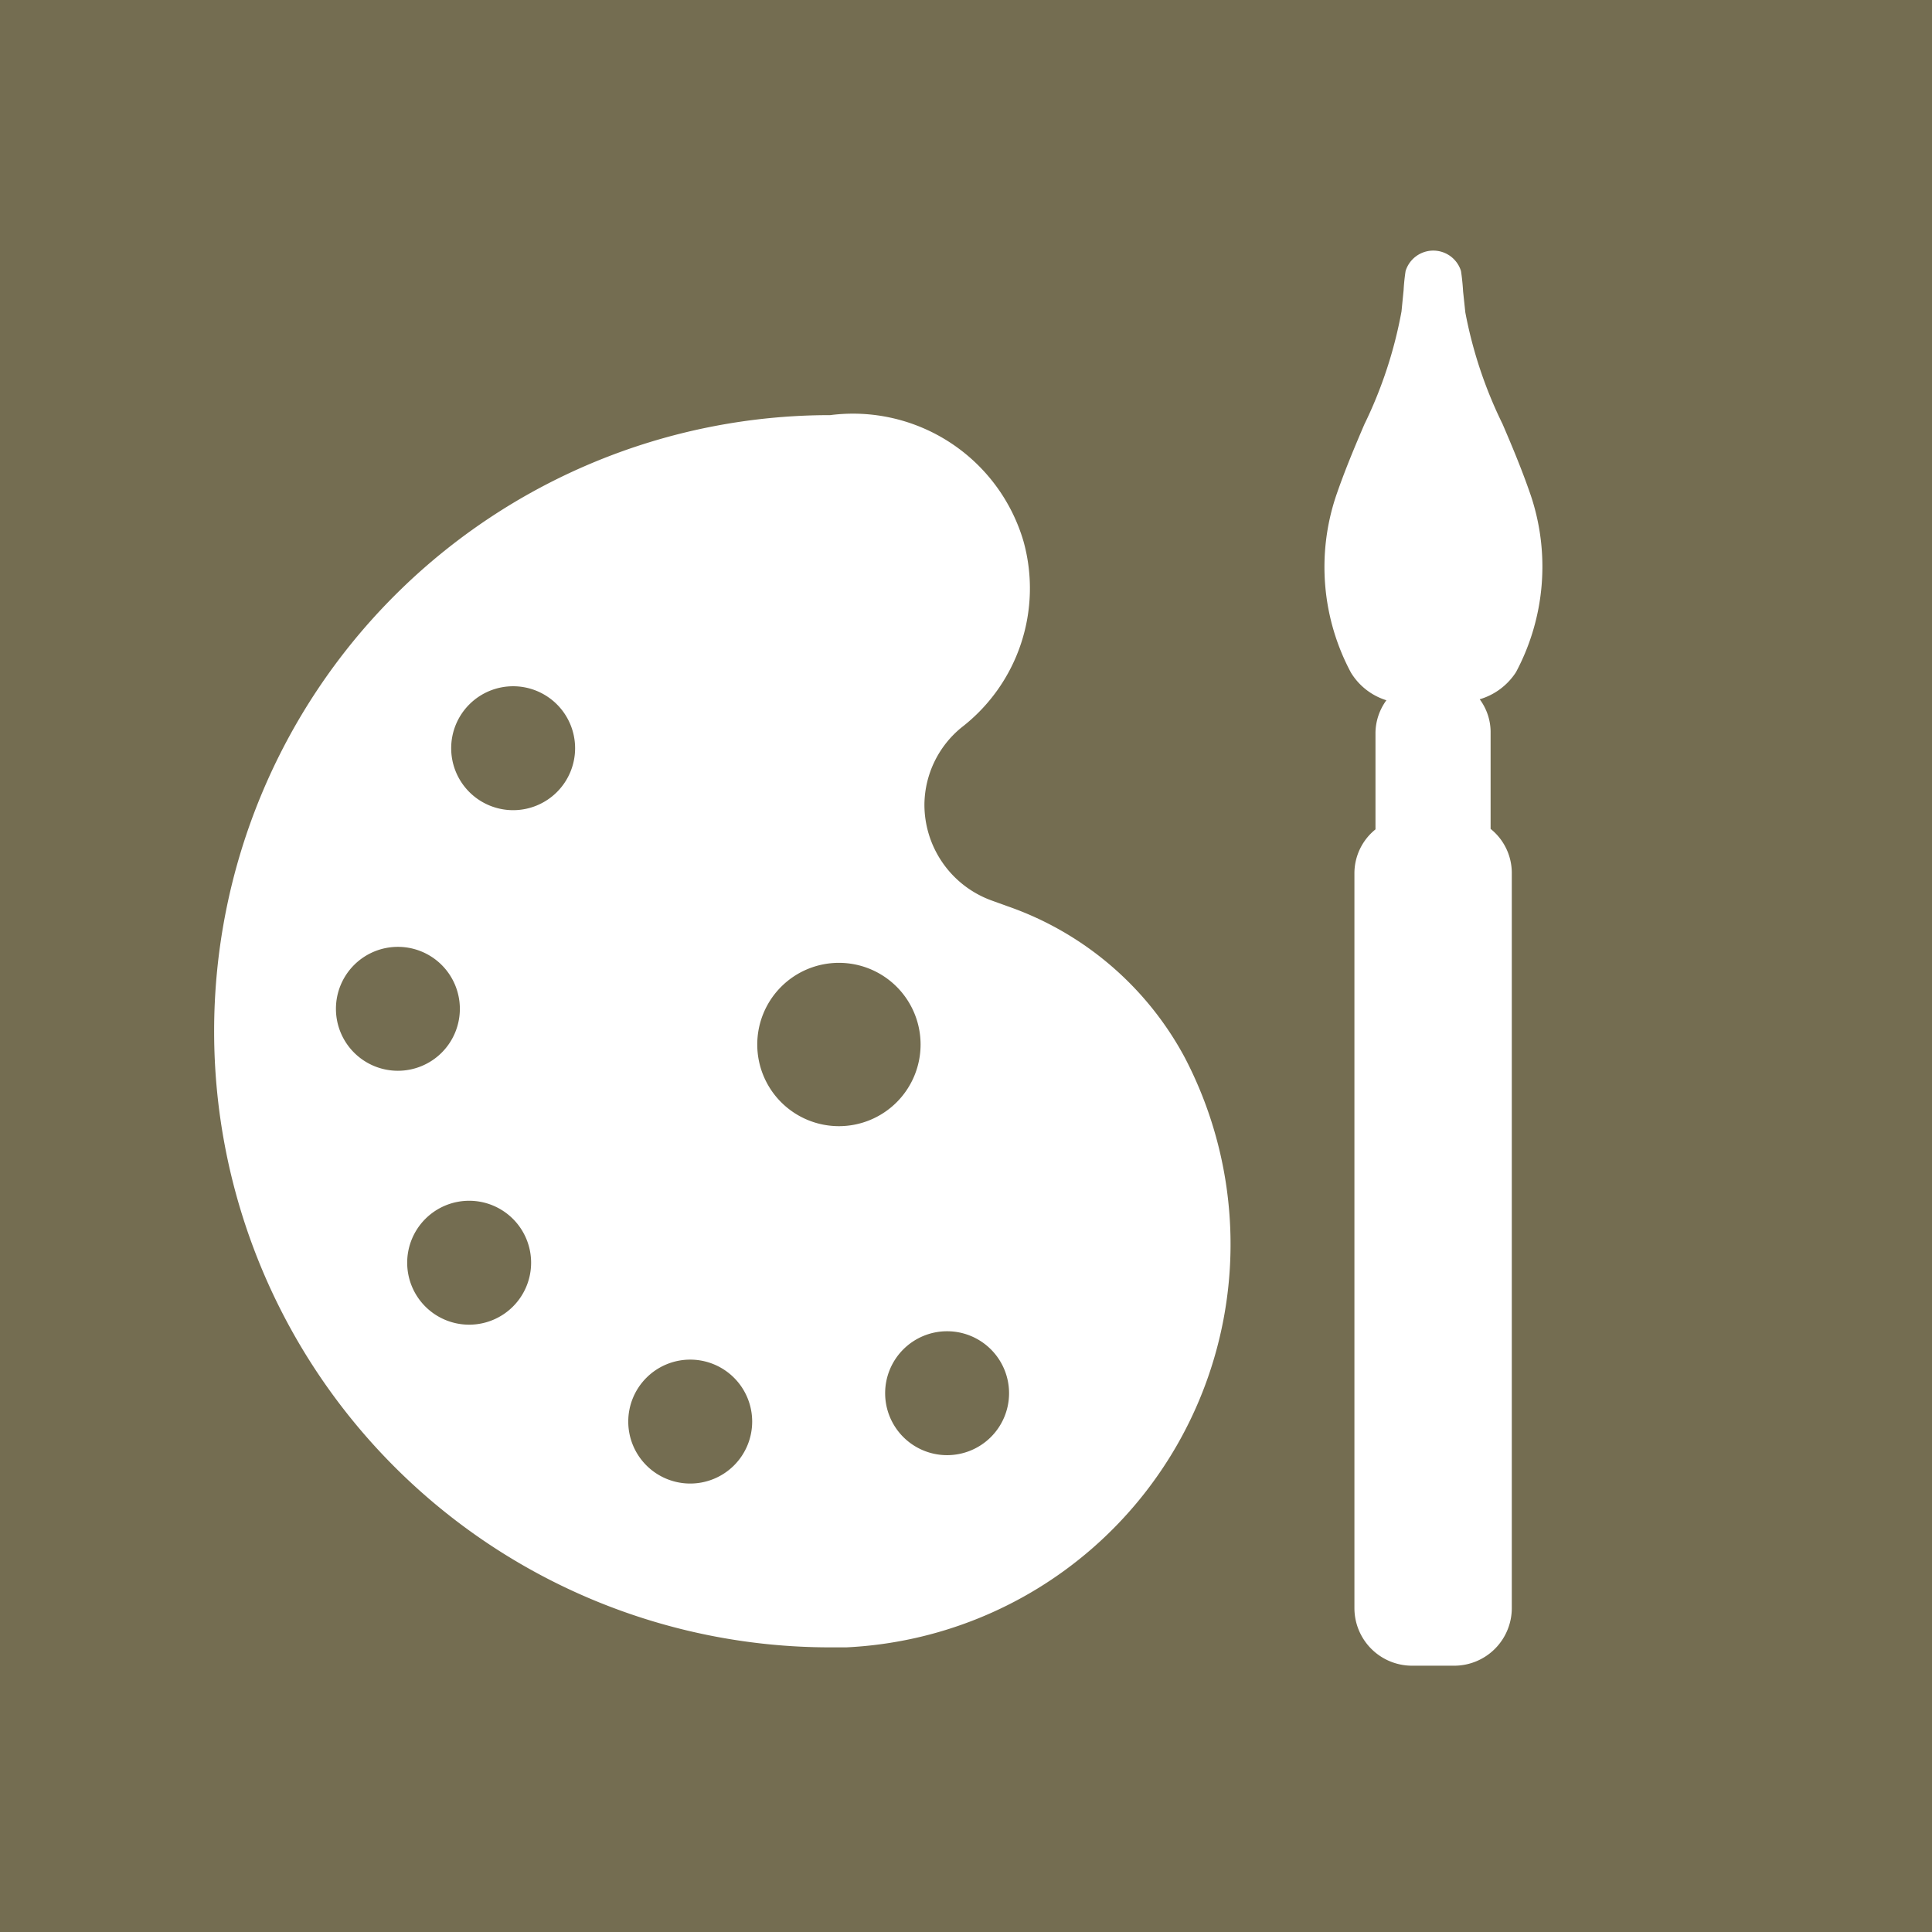 <svg xmlns="http://www.w3.org/2000/svg" width="5.5mm" height="5.5mm" viewBox="0 0 15.591 15.591">
  <rect width="15.591" height="15.591" fill="#746d51"/>
  <g>
    <path d="M12.234,5.424A1.809,1.809,0,0,0,12.354,4h0c-.072-.21-.152-.4-.229-.579a3.528,3.528,0,0,1-.3-.9l-.018-.169c-.005-.091-.017-.165-.017-.165a.234.234,0,0,0-.447,0s-.012.074-.016.154l-.017.172a3.527,3.527,0,0,1-.3.912c-.077.18-.157.369-.229.579a1.806,1.806,0,0,0,.121,1.424.514.514,0,0,0,.286.223.455.455,0,0,0-.088.257v.785a.455.455,0,0,0-.17.351v5.933a.465.465,0,0,0,.464.465h.341a.465.465,0,0,0,.465-.465V7.04a.456.456,0,0,0-.171-.351V5.9a.445.445,0,0,0-.088-.257A.524.524,0,0,0,12.234,5.424Z" fill="#fff"/>
    <path d="M8.127,7.312,8.011,7.27a.823.823,0,0,1-.551-.783.812.812,0,0,1,.3-.617,1.418,1.418,0,0,0,.5-1.5A1.434,1.434,0,0,0,6.7,3.35a4.972,4.972,0,0,0,0,9.944c.043,0,.086,0,.129,0A3.257,3.257,0,0,0,9.563,8.538,2.585,2.585,0,0,0,8.127,7.312Zm-5.416.829a.5.5,0,1,1,.5.5A.5.5,0,0,1,2.711,8.141ZM3.786,10.69a.5.5,0,1,1,.5-.5A.5.5,0,0,1,3.786,10.69Zm.355-4.152a.5.5,0,1,1,.5-.5A.5.5,0,0,1,4.141,6.538ZM5.57,11.972a.5.5,0,1,1,.5-.5A.5.5,0,0,1,5.57,11.972Zm1.2-2.884a.659.659,0,1,1,.659-.659A.659.659,0,0,1,6.769,9.088Zm.873,2.655a.5.5,0,1,1,.5-.5A.5.5,0,0,1,7.642,11.743Z" fill="#fff"/>
  </g>
</svg>
